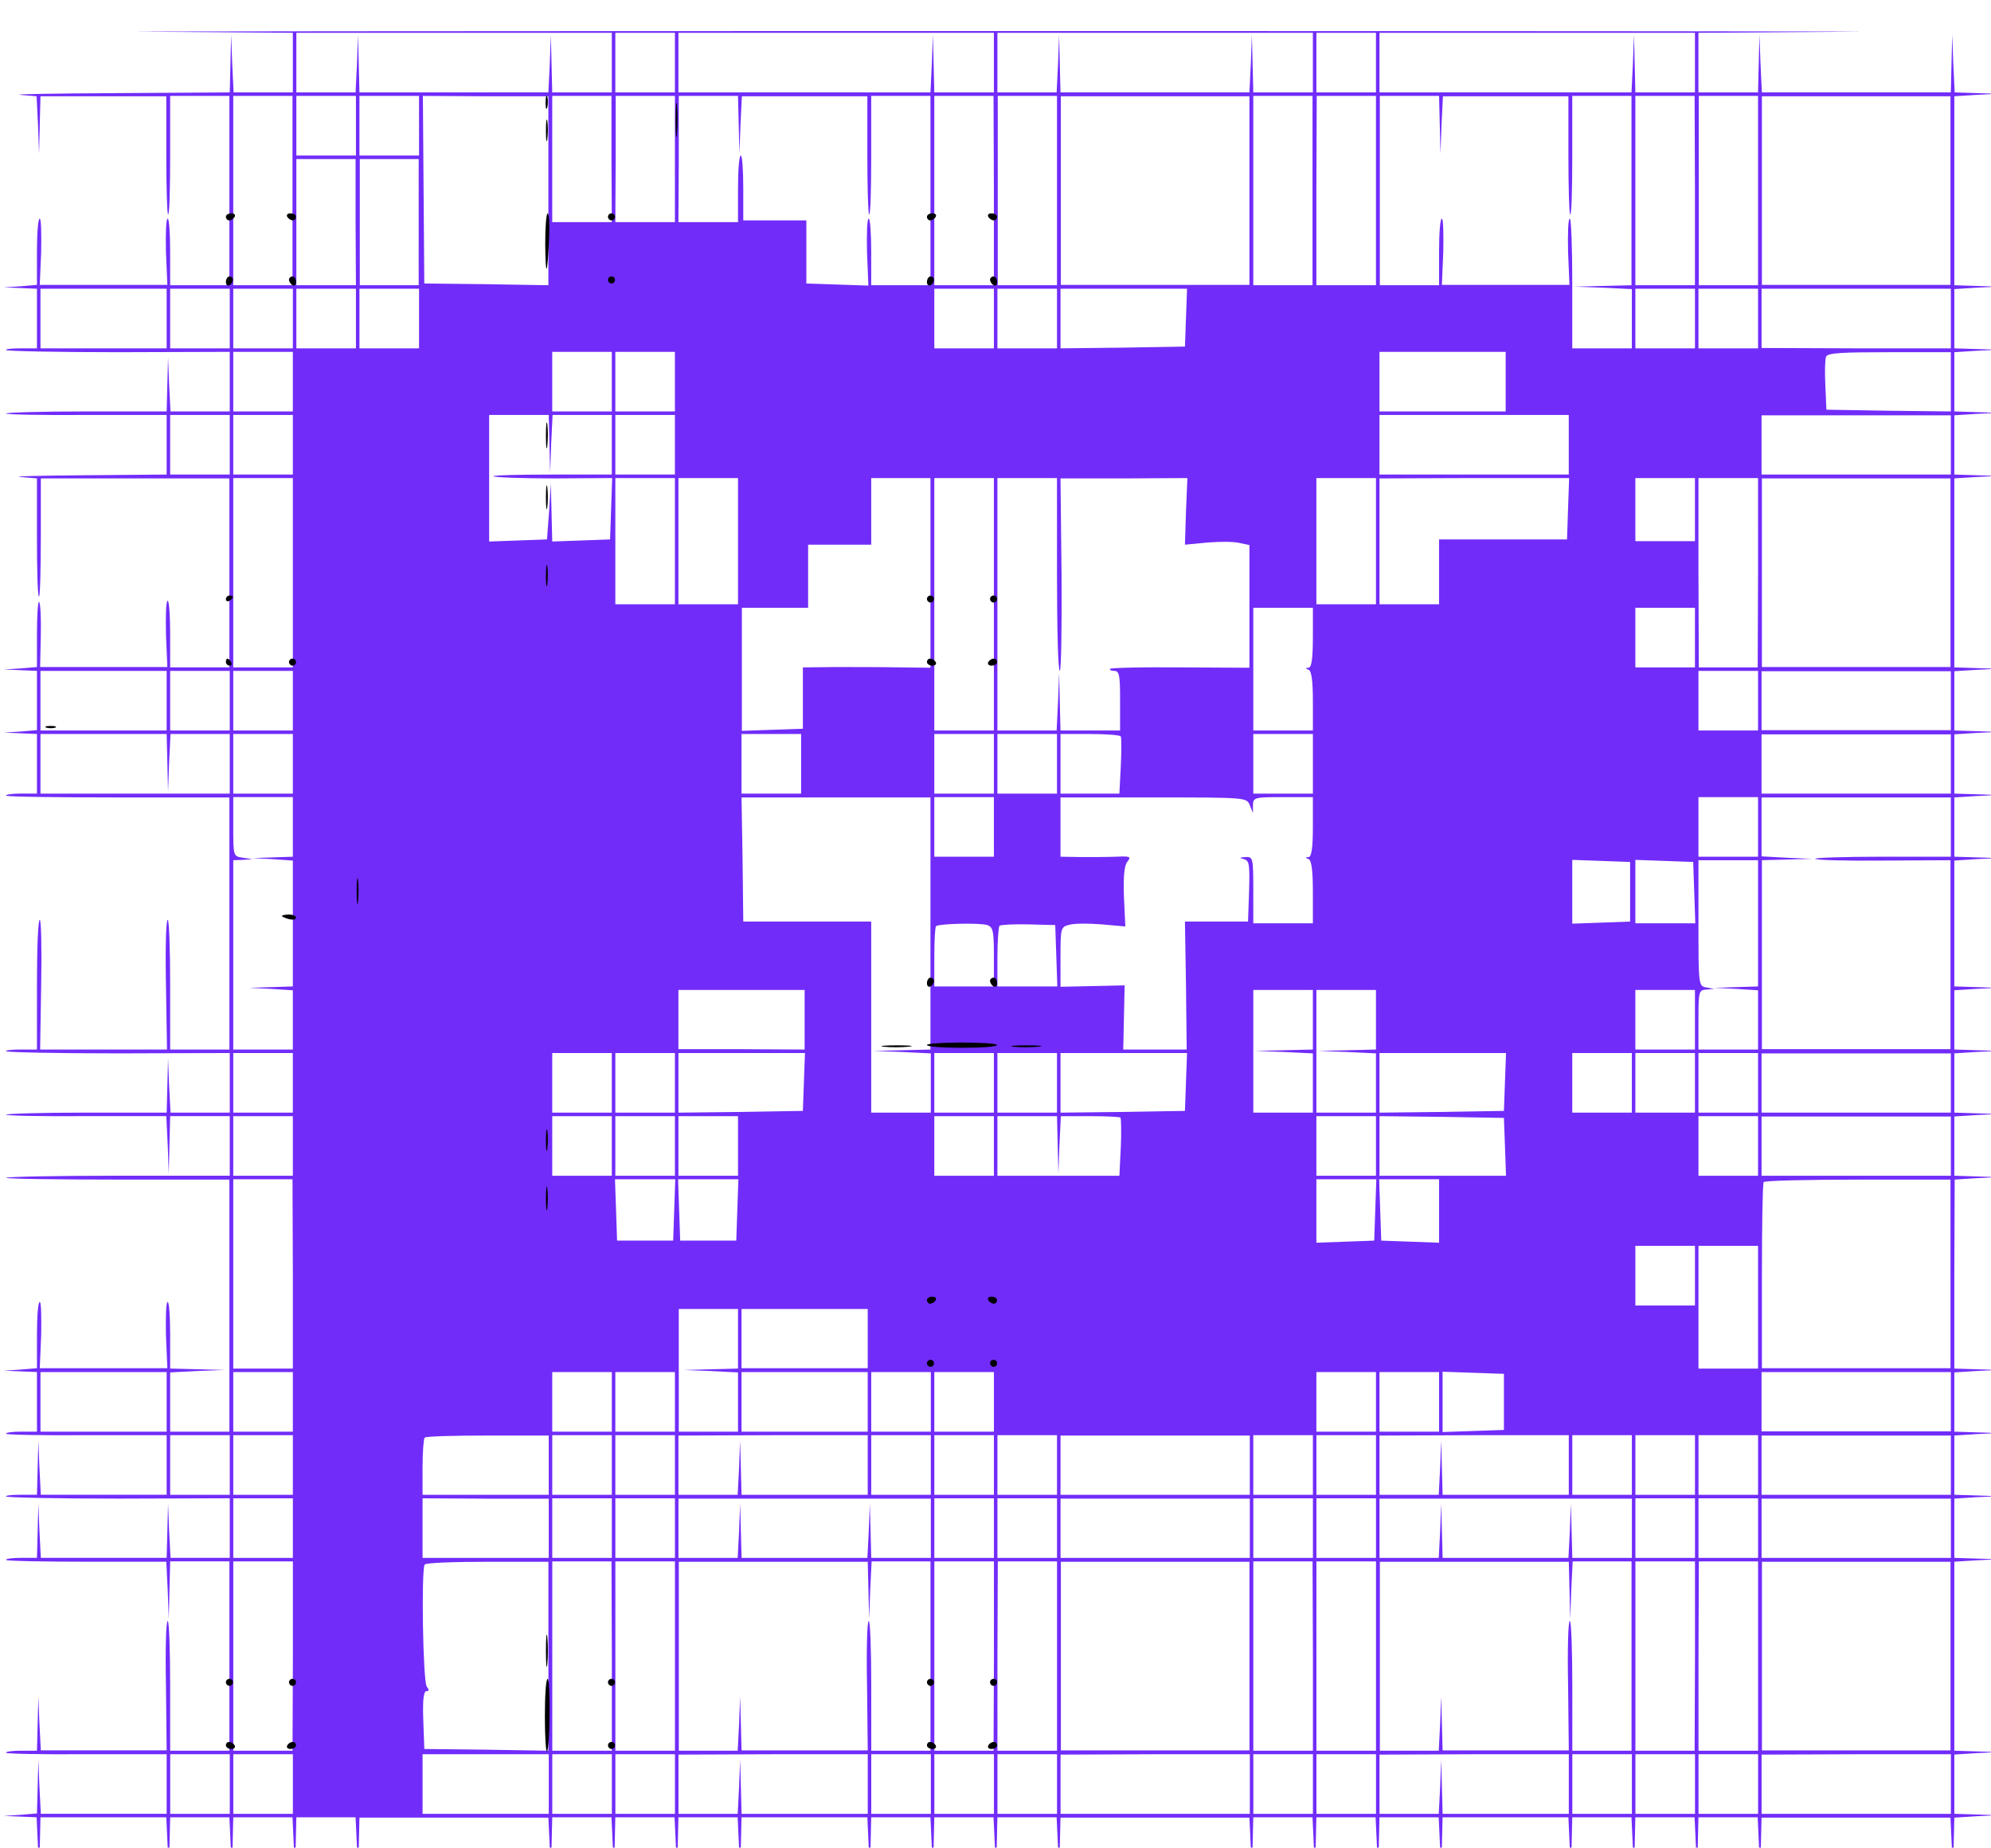 <?xml version="1.0" encoding="UTF-8" standalone="no"?>
<svg
   xmlns:dc="http://purl.org/dc/elements/1.1/"
   xmlns:cc="http://creativecommons.org/ns#"
   xmlns:rdf="http://www.w3.org/1999/02/22-rdf-syntax-ns#"
   xmlns:svg="http://www.w3.org/2000/svg"
   xmlns="http://www.w3.org/2000/svg"
   xmlns:sodipodi="http://sodipodi.sourceforge.net/DTD/sodipodi-0.dtd"
   xmlns:inkscape="http://www.inkscape.org/namespaces/inkscape"
   version="1.0"
   width="568pt"
   height="527pt"
   viewBox="0 0 568 527"
   preserveAspectRatio="xMidYMid meet"
   id="svg4113"
   sodipodi:docname="113-1133399_pixel-art-pirate-flag_.svg"
   inkscape:version="0.92.4 (5da689c313, 2019-01-14)">
  <defs
     id="defs4117" />
  <sodipodi:namedview
     pagecolor="#ffffff"
     bordercolor="#666666"
     borderopacity="1"
     objecttolerance="10"
     gridtolerance="10"
     guidetolerance="10"
     inkscape:pageopacity="0"
     inkscape:pageshadow="2"
     inkscape:window-width="1920"
     inkscape:window-height="1017"
     id="namedview4115"
     showgrid="false"
     inkscape:zoom="0.42667923"
     inkscape:cx="543.85562"
     inkscape:cy="-4.2884699"
     inkscape:window-x="-8"
     inkscape:window-y="-8"
     inkscape:window-maximized="1"
     inkscape:current-layer="svg4113" />
  <path
     style="fill:#712cf9;fill-opacity:1;stroke:none;stroke-width:0.1"
     inkscape:connector-curvature="0"
     id="path3917"
     d="m 42.343,9.058 41.2,0.3 v 8.5 8.5 h -8.5 -8.4 l -0.4,-8.3 -0.3,-8.2 -0.2,8.2 -0.2,8.3 -32.2,0.2 c -17.8,0.1 -30.2,0.3 -27.6,0.5 l 4.7,0.4 0.4,8.2 0.3,8.2 0.2,-8.2 0.2,-8.2 h 18 17.9 v 16.6 c 0,9.1 0.2,16.8 0.5,17.1 0.4,0.3 0.6,-7.2 0.6,-16.6 v -17.2 h 8.4 8.5 v 27 27 h -8.4 -8.5 v -9.5 c 0,-5.2 -0.3,-9.5 -0.7,-9.5 -0.5,0 -0.6,4.3 -0.5,9.5 l 0.4,9.4 h -18.2 -18.2 l 0.4,-9.4 c 0.1,-5.2 0,-9.5 -0.4,-9.5 -0.5,0 -0.8,4.3 -0.8,9.4 v 9.5 l -4.7,0.4 -4.8,0.3 4.8,0.2 4.7,0.2 v 8.5 8.5 h -4.7 c -2.5,0 -4.4,0.2 -4.1,0.5 0.3,0.3 14.8,0.6 32.2,0.6 l 31.6,-0.1 v 8.5 8.5 h -8.5 -8.4 l -0.4,-7.8 -0.3,-7.7 -0.2,7.7 -0.2,7.8 h -23.2 c -12.7,0 -22.9,0.3 -22.6,0.6 0.3,0.3 10.8,0.5 23.2,0.4 h 22.6 v 8.5 8.5 l -23.2,0.2 c -12.8,0.1 -21.2,0.3 -18.5,0.5 l 4.7,0.4 v 17.1 c 0,9.4 0.2,16.9 0.6,16.6 0.3,-0.3 0.5,-8 0.5,-17.1 v -16.6 h 26.9 26.9 v 26.9 27 h -8.4 -8.5 v -9.5 c 0,-5.2 -0.3,-9.5 -0.7,-9.5 -0.5,0 -0.6,4.3 -0.5,9.5 l 0.4,9.4 h -18.2 -18.1 l 0.2,-9 c 0.1,-4.9 -0.1,-9.2 -0.5,-9.6 -0.3,-0.3 -0.6,3.7 -0.6,9 v 9.6 l -4.7,0.4 -4.8,0.3 4.8,0.2 4.7,0.2 v 8.4 8.5 l -4.7,0.4 -4.8,0.3 4.8,0.2 4.7,0.2 v 8.5 8.5 h -4.7 c -2.5,0 -4.4,0.3 -4.1,0.6 0.3,0.3 14.8,0.5 32.2,0.5 h 31.5 v 35.9 36 h -8.4 -8.5 v -18.5 c 0,-10.2 -0.3,-18.5 -0.7,-18.5 -0.5,0 -0.7,8.3 -0.5,18.5 l 0.3,18.5 h -18.1 -18.1 l 0.3,-18.5 c 0.2,-10.2 0,-18.5 -0.4,-18.5 -0.5,0 -0.8,8.3 -0.8,18.5 v 18.5 h -4.7 c -2.5,0 -4.4,0.2 -4.1,0.5 0.3,0.3 14.8,0.6 32.2,0.6 l 31.6,-0.1 v 8.5 8.5 h -8.5 -8.4 l -0.4,-7.7 -0.3,-7.8 -0.2,7.7 -0.2,7.8 h -23.2 c -12.7,0 -22.9,0.3 -22.6,0.6 0.3,0.3 10.7,0.5 23.1,0.4 h 22.6 l 0.4,8.2 0.3,8.3 0.2,-8.3 0.2,-8.2 h 8.5 8.5 v 8.5 8.5 h -32.2 c -17.7,0 -31.9,0.3 -31.6,0.6 0.3,0.3 14.8,0.5 32.2,0.5 h 31.5 v 35.9 36 h -8.4 -8.5 v -8.5 -8.4 l 7.8,-0.4 7.7,-0.3 -7.7,-0.2 -7.8,-0.2 v -9.5 c 0,-5.2 -0.3,-9.5 -0.7,-9.5 -0.5,0 -0.6,4.3 -0.5,9.5 l 0.4,9.4 h -18.2 -18.2 l 0.4,-9.4 c 0.1,-5.2 0,-9.5 -0.4,-9.5 -0.5,0 -0.8,4.3 -0.8,9.4 v 9.5 l -4.8,0.4 -4.7,0.3 4.8,0.2 4.7,0.2 v 8.5 8.5 h -4.7 c -2.5,0 -4.4,0.3 -4.1,0.6 0.3,0.3 10.8,0.5 23.2,0.4 h 22.6 v 8.5 8.5 h -18 -17.9 l -0.4,-7.8 -0.3,-7.7 -0.2,7.7 -0.2,7.8 h -4.7 c -2.5,0 -4.4,0.2 -4.1,0.5 0.3,0.3 14.8,0.6 32.2,0.6 l 31.6,-0.1 v 8.5 8.5 h -8.5 -8.4 l -0.4,-7.8 -0.3,-7.7 -0.2,7.7 -0.2,7.8 h -18 -17.9 l -0.4,-7.8 -0.3,-7.7 -0.2,7.7 -0.2,7.8 h -4.7 c -2.5,0 -4.4,0.3 -4.1,0.6 0.3,0.3 10.8,0.5 23.2,0.5 h 22.5 l 0.4,8.2 0.3,8.2 0.2,-8.3 0.2,-8.2 h 8.5 8.4 v 27 27 h -8.4 -8.5 v -18.5 c 0,-10.2 -0.3,-18.5 -0.7,-18.5 -0.5,0 -0.7,8.3 -0.5,18.5 l 0.2,18.4 h -17.9 -18 l -0.4,-7.7 -0.3,-7.7 -0.2,7.7 -0.2,7.8 h -4.7 c -2.5,0 -4.4,0.3 -4.1,0.6 0.3,0.3 10.8,0.5 23.2,0.4 h 22.6 v 8.5 8.5 h -18 -17.9 l -0.4,-7.8 -0.3,-7.7 -0.2,7.7 -0.2,7.7 -4.8,0.4 -4.7,0.3 4.7,0.2 4.7,0.2 0.4,8.7 0.3,8.8 0.2,-8.8 0.2,-8.7 h 18 17.9 l 0.4,8.8 0.3,8.7 0.2,-8.8 0.2,-8.7 h 8.5 8.4 l 0.4,8.7 0.3,8.8 0.2,-8.8 0.2,-8.7 h 8.5 8.4 l 0.4,8.7 0.3,8.8 0.2,-8.8 0.2,-8.7 h 8.5 8.4 l 0.4,8.7 0.3,8.8 0.2,-8.7 0.2,-8.7 h 27 26.9 l 0.4,8.7 0.3,8.7 0.2,-8.8 0.2,-8.7 h 8.5 8.4 l 0.4,8.7 0.3,8.8 0.2,-8.8 0.2,-8.7 h 8.5 8.4 l 0.4,8.7 0.3,8.8 0.2,-8.8 0.2,-8.7 h 8.5 8.4 l 0.4,8.8 0.3,8.7 0.2,-8.8 0.2,-8.7 h 18 17.9 l 0.4,8.7 0.3,8.8 0.2,-8.8 0.2,-8.7 h 8.5 8.4 l 0.4,8.7 0.3,8.8 0.2,-8.8 0.2,-8.7 h 8.5 8.4 l 0.4,8.7 0.3,8.8 0.2,-8.8 0.2,-8.7 h 8.5 8.4 l 0.4,8.7 0.3,8.8 0.2,-8.7 0.2,-8.7 h 27 26.9 l 0.4,8.7 0.3,8.7 0.2,-8.8 0.2,-8.7 h 8.5 8.4 l 0.4,8.7 0.3,8.8 0.2,-8.8 0.2,-8.7 h 8.5 8.4 l 0.4,8.7 0.3,8.8 0.2,-8.8 0.2,-8.7 h 8.5 8.4 l 0.4,8.7 0.3,8.8 0.2,-8.8 0.2,-8.7 h 18 17.9 l 0.4,8.8 0.3,8.7 0.2,-8.8 0.2,-8.7 h 8.5 8.4 l 0.4,8.8 0.3,8.7 0.2,-8.8 0.2,-8.7 h 8.5 8.4 l 0.4,8.7 0.3,8.8 0.2,-8.8 0.2,-8.7 h 8.5 8.4 l 0.4,8.7 0.3,8.8 0.2,-8.7 0.2,-8.7 h 27 26.9 l 0.4,8.7 0.3,8.7 0.2,-8.7 0.2,-8.7 6.3,-0.4 6.2,-0.3 -6.2,-0.2 -6.3,-0.2 v -8.5 -8.4 l 6.3,-0.4 6.2,-0.3 -6.2,-0.2 -6.3,-0.2 v -27 -26.9 l 6.3,-0.4 6.2,-0.3 -6.2,-0.2 -6.3,-0.2 v -8.5 -8.4 l 6.3,-0.4 6.2,-0.3 -6.2,-0.2 -6.3,-0.2 v -8.5 -8.4 l 6.3,-0.4 6.2,-0.3 -6.2,-0.2 -6.3,-0.2 v -8.5 -8.4 l 6.3,-0.4 6.2,-0.3 -6.3,-0.2 -6.2,-0.2 v -27 l 0.1,-26.9 6.2,-0.4 6.2,-0.3 -6.2,-0.2 -6.3,-0.2 v -8.5 -8.4 l 6.3,-0.4 6.2,-0.3 -6.2,-0.2 -6.3,-0.2 v -8.5 -8.4 l 6.3,-0.4 6.2,-0.3 -6.2,-0.2 -6.3,-0.2 v -8.5 -8.4 l 6.3,-0.4 6.2,-0.3 -6.2,-0.2 -6.3,-0.2 v -18 -17.9 l 6.3,-0.4 6.2,-0.3 -6.2,-0.2 -6.3,-0.2 v -8.5 -8.4 l 6.3,-0.4 6.2,-0.3 -6.2,-0.2 -6.3,-0.2 v -8.5 -8.4 l 6.3,-0.4 6.2,-0.3 -6.2,-0.2 -6.3,-0.2 v -8.5 -8.4 l 6.3,-0.4 6.2,-0.3 -6.2,-0.2 -6.3,-0.2 v -27 -26.9 l 6.3,-0.4 6.2,-0.3 -6.2,-0.2 -6.3,-0.2 v -8.5 -8.4 l 6.3,-0.4 6.2,-0.3 -6.2,-0.2 -6.3,-0.2 v -8.5 -8.4 l 6.3,-0.4 6.2,-0.3 -6.2,-0.2 -6.3,-0.2 v -8.5 -8.4 l 6.3,-0.4 6.2,-0.3 -6.2,-0.2 -6.3,-0.2 v -27 -26.9 l 6.3,-0.4 6.2,-0.3 -6.2,-0.2 -6.2,-0.2 -0.4,-8.3 -0.3,-8.2 -0.2,8.2 -0.2,8.3 h -27 -26.9 l -0.4,-8.3 -0.3,-8.2 -0.2,8.2 -0.2,8.3 h -8.5 -8.5 v -8.5 -8.5 l 42.8,-0.3 c 23.5,-0.1 -85.3,-0.2 -241.8,-0.2 -156.5,0 -265.9,0.1 -243.2,0.2 z m 132.2,8.8 v 8.5 h -8.5 -8.5 l -0.2,-8.3 -0.2,-8.2 -0.3,8.2 -0.4,8.3 h -26.9 -27 l -0.2,-8.3 -0.2,-8.2 -0.3,8.2 -0.4,8.3 h -8.4 -8.5 v -8.5 -8.5 h 45 45 z m 18,0 v 8.5 h -8.5 -8.5 v -8.5 -8.5 h 8.5 8.5 z m 91,0 v 8.5 h -8.5 -8.5 l -0.2,-8.3 -0.2,-8.2 -0.3,8.2 -0.4,8.3 h -35.9 -36 v -8.5 -8.5 h 45 45 z m 91,0 v 8.5 h -8.5 -8.5 l -0.2,-8.3 -0.2,-8.2 -0.3,8.2 -0.4,8.3 h -26.9 -27 l -0.2,-8.3 -0.2,-8.2 -0.3,8.2 -0.4,8.3 h -8.4 -8.5 v -8.5 -8.5 h 45 45 z m 18,0 v 8.5 h -8.5 -8.5 v -8.5 -8.5 h 8.5 8.5 z m 91,0 v 8.5 h -8.5 -8.5 l -0.2,-8.3 -0.2,-8.2 -0.3,8.2 -0.4,8.3 h -35.9 -36 v -8.5 -8.5 h 45 45 z m -400.1,36.5 v 27 h -8.5 -8.4 v -27 -27 h 8.5 8.4 z m 18.1,-18.5 v 8.5 h -8.5 -8.5 v -8.5 -8.5 h 8.5 8.5 z m 18,0 v 8.5 h -8.5 -8.5 v -8.5 -8.5 h 8.5 8.5 z m 36.9,18.5 v 27 l -17.7,-0.3 -17.7,-0.2 -0.2,-26.7 -0.2,-26.8 17.9,0.1 h 17.9 z m 18,-9 0.1,18 h -8.5 -8.5 v -18 -18 h 8.5 8.4 z m 18.1,0 v 18 h -8.5 -8.5 l 0.1,-18 v -18 h 8.4 8.5 z m 18.2,-9.8 0.2,8.3 0.3,-8.2 0.4,-8.2 h 17.9 17.9 v 16.6 c 0,9.1 0.2,16.8 0.5,17.1 0.4,0.3 0.6,-7.2 0.6,-16.6 v -17.2 h 8.4 8.5 v 27 27 h -8.4 -8.5 v -9.5 c 0,-5.2 -0.3,-9.5 -0.7,-9.5 -0.5,0 -0.6,4.3 -0.5,9.5 l 0.4,9.6 -8.9,-0.3 -8.8,-0.3 v -9 -9 h -9 -9 v -9.3 c 0,-5 -0.3,-9.2 -0.7,-9.2 -0.5,0 -0.8,4.3 -0.8,9.5 v 9.5 h -8.5 -8.5 l 0.1,-18 v -18 h 8.4 8.5 z m 72.8,18.8 v 27 h -8.5 -8.5 v -27 -27 h 8.5 8.4 z m 18,0 v 27 h -8.5 -8.4 v -27 -27 h 8.4 8.5 z m 54.9,0 v 26.9 h -26.9 -26.9 v -26.9 -26.9 h 26.9 26.9 z m 18,0 v 27 h -8.4 -8.5 v -27 -27 h 8.5 8.4 z m 18.1,0 v 27 h -8.5 -8.5 V 54.358 l 0.1,-27 h 8.4 8.5 z m 18.2,-18.8 0.2,8.3 0.3,-8.2 0.4,-8.2 h 17.9 17.9 v 16.6 c 0,9.1 0.2,16.8 0.5,17.1 0.4,0.3 0.6,-7.2 0.6,-16.6 v -17.2 h 8.4 8.5 v 27 27 l -8.2,0.2 -8.2,0.2 8.3,0.3 8.2,0.4 v 8.4 8.5 h -8.5 -8.5 V 80.858 c 0,-10.2 -0.3,-18.5 -0.7,-18.5 -0.5,0 -0.6,4.3 -0.5,9.5 l 0.4,9.4 h -18.2 -18.2 l 0.4,-9.4 c 0.1,-5.2 0,-9.5 -0.4,-9.5 -0.5,0 -0.8,4.3 -0.8,9.5 v 9.5 h -8.5 -8.4 v -27 -27 h 8.4 8.5 z m 72.8,18.8 v 27 h -8.5 -8.5 v -27 -27 h 8.5 8.4 z m 18,0 v 27 h -8.5 -8.4 v -27 -27 h 8.4 8.5 z m 54.9,0 v 26.9 h -26.9 -26.9 v -26.9 -26.9 h 26.9 26.9 z m -455,9 0.1,18 h -8.5 -8.5 v -18 -18 h 8.5 8.4 z m 18,0 v 18 h -8.4 -8.4 v -18 -18 h 8.4 8.4 z M 47.543,90.858 v 8.5 h -18 -18 v -8.5 -8.5 h 18 18 z m 18,0 v 8.5 h -8.5 -8.5 v -8.5 -8.5 h 8.5 8.5 z m 18,0 v 8.5 h -8.5 -8.5 v -8.5 -8.5 h 8.5 8.5 z m 18,0 v 8.5 h -8.5 -8.5 v -8.5 -8.5 h 8.5 8.5 z m 18,0 v 8.5 h -8.5 -8.5 v -8.5 -8.5 h 8.5 8.5 z m 164,0 v 8.5 h -8.5 -8.5 v -8.5 -8.5 h 8.5 8.5 z m 18,0 v 8.5 h -8.5 -8.5 v -8.5 -8.5 h 8.5 8.5 z m 36.8,-0.3 -0.3,8.3 -17.7,0.3 -17.8,0.2 v -8.5 -8.5 h 18 18.1 z m 145.2,0.3 v 8.5 h -8.5 -8.5 v -8.5 -8.5 h 8.5 8.5 z m 18,0 v 8.5 h -8.5 -8.5 v -8.5 -8.5 h 8.5 8.5 z m 55,0 v 8.5 h -27 l -27,-0.1 v -8.4 -8.5 h 27 27 z M 83.543,108.858 v 8.5 h -8.5 -8.5 v -8.5 -8.5 h 8.5 8.5 z m 91,0 v 8.5 h -8.5 -8.5 v -8.5 -8.5 h 8.5 8.5 z m 18,0 v 8.5 h -8.5 -8.5 v -8.5 -8.5 h 8.5 8.5 z m 237,0 v 8.5 h -18 -18 v -8.5 -8.5 h 18 18 z m 127,0 v 8.5 l -17.7,-0.2 -17.8,-0.3 -0.3,-6.9 c -0.2,-3.8 -0.1,-7.5 0.2,-8.2 0.4,-1.1 4.4,-1.3 18.1,-1.3 h 17.5 z m -491,18 v 8.5 h -8.5 -8.5 v -8.5 -8.5 h 8.5 8.5 z m 18,0 v 8.5 h -8.5 -8.5 v -8.5 -8.5 h 8.5 8.5 z m 73.2,-0.3 0.2,8.3 0.3,-8.3 0.4,-8.2 h 8.4 8.5 v 8.5 8.5 h -17.2 c -9.4,0 -16.9,0.2 -16.6,0.5 0.3,0.3 8,0.6 17.2,0.6 l 16.7,-0.1 -0.3,8.8 -0.3,8.7 -8.2,0.3 -8.3,0.3 -0.2,-8.3 -0.2,-8.3 -0.5,8 -0.6,8 -8.2,0.3 -8.3,0.3 v -18.1 -18 h 8.5 8.5 z m 35.8,0.3 v 8.5 h -8.5 -8.5 v -8.5 -8.5 h 8.5 8.5 z m 255,0 v 8.5 h -27 -27 v -8.5 -8.5 h 27 27 z m 109,0 v 8.5 h -27 -27 v -8.5 -8.4 h 27 27 z m -473,36.5 v 27 h -8.5 -8.5 v -27 -27 h 8.5 8.5 z m 109,-9 v 18 h -8.5 -8.5 v -18 -18 h 8.5 8.5 z m 18,0 v 18 h -8.5 -8.5 v -18 -18 h 8.5 8.5 z m 54.9,9.1 v 27 l -8.7,-0.1 c -4.8,-0.1 -13,-0.1 -18.2,-0.1 l -9.5,0.1 v 8.7 8.8 l -8.7,0.3 -8.7,0.3 v -17.6 -17.5 h 9.4 9.5 v -9 -9 h 9 9 v -9.5 -9.5 h 8.5 8.4 z m 18.1,8.9 v 36 h -8.5 -8.5 v -36 -36 h 8.5 8.5 z m 18,-8.5 c 0,15.1 0.3,27.5 0.8,27.5 0.4,0 0.6,-12.4 0.5,-27.5 l -0.3,-27.4 h 18.1 l 18.1,-0.1 -0.4,9.5 -0.3,9.5 6.3,-0.6 c 3.5,-0.3 7.6,-0.3 9.2,0.1 l 2.9,0.6 v 17.5 17.5 l -19.5,-0.1 c -10.8,-0.1 -19.8,0.1 -20.2,0.4 -0.3,0.3 0.2,0.6 1.1,0.6 1.5,0 1.7,1.2 1.7,8.5 v 8.5 h -8.5 -8.5 l -0.2,-8.3 -0.2,-8.2 -0.3,8.2 -0.4,8.3 h -8.4 -8.5 v -36 -36 h 8.5 8.5 z m 91,-9.5 v 18 h -8.5 -8.5 v -18 -18 h 8.5 8.5 z m 54.8,-9.3 -0.3,8.8 h -18.3 -18.2 v 9.2 9.3 h -8.5 -8.5 v -18 -17.9 l 27,-0.1 h 27.1 z m 36.2,0.3 v 9 h -8.5 -8.5 v -9 -9 h 8.5 8.5 z m 18,18 -0.1,27 h -8.4 -8.4 l -0.1,-27 v -27 h 8.5 8.5 z m 54.9,0 v 26.9 h -26.9 -26.9 v -26.9 -26.9 h 26.9 26.9 z m -181.9,18.5 c 0,6.1 -0.4,8.5 -1.2,8.6 -1,0 -1,0.2 0,0.6 0.8,0.3 1.2,3.1 1.2,8.9 v 8.4 h -8.5 -8.5 v -17.5 -17.5 h 8.5 8.5 z m 109,0 v 8.5 h -8.5 -8.5 v -8.5 -8.5 h 8.5 8.5 z m -436,18 v 8.5 h -18 -18 v -8.5 -8.5 h 18 18 z m 18,0 v 8.5 h -8.5 -8.5 v -8.5 -8.5 h 8.5 8.5 z m 18,0 v 8.5 h -8.5 -8.5 v -8.5 -8.5 h 8.5 8.5 z m 418,0 v 8.5 h -8.5 -8.5 v -8.5 -8.5 h 8.5 8.5 z m 55,0 v 8.4 h -27 -27 v -8.4 -8.4 h 27 27 z m -508.8,17.7 0.2,8.3 0.3,-8.3 0.4,-8.2 h 8.4 8.5 v 8.5 8.5 h -27 -27 v -8.5 -8.5 h 18 18 z m 35.8,0.3 v 8.5 h -8.5 -8.5 v -8.5 -8.5 h 8.5 8.5 z m 145,0 v 8.5 h -8.5 -8.5 v -8.5 -8.5 h 8.5 8.5 z m 55,0 v 8.5 h -8.5 -8.5 v -8.5 -8.5 h 8.5 8.5 z m 18,0 v 8.5 h -8.5 -8.5 v -8.5 -8.5 h 8.5 8.5 z m 18.2,-7.8 c 0.2,0.5 0.2,4.3 0,8.5 l -0.4,7.8 h -8.4 -8.4 v -8.5 -8.5 h 8.4 c 4.7,0 8.6,0.3 8.8,0.7 z m 54.8,7.8 v 8.5 h -8.5 -8.5 v -8.5 -8.5 h 8.5 8.5 z m 182,0 v 8.5 h -27 -27 v -8.5 -8.4 h 27 27 z m -473,18 v 8.5 l -5.7,0.2 -5.8,0.2 5.8,0.3 5.7,0.4 v 17.9 18 l -6.2,0.2 -6.3,0.2 6.3,0.3 6.2,0.4 v 8.4 8.5 h -8.5 -8.5 v -27 -27 l 2.8,-0.1 2.7,-0.2 -2.7,-0.4 c -2.8,-0.4 -2.8,-0.4 -2.8,-8.9 v -8.4 h 8.5 8.5 z m 181.9,27.6 v 35.9 l -8.2,0.2 -8.2,0.2 8.3,0.3 8.2,0.4 v 8.4 8.5 h -8.5 -8.5 v -27.3 -27.2 h -18.2 -18.3 l -0.2,-17.7 -0.3,-17.7 h 27 26.9 z m 18.1,-27.6 v 8.5 h -8.5 -8.5 v -8.5 -8.5 h 8.5 8.5 z m 73,-6.2 0.9,2.2 v -2.3 c 0.1,-2.1 0.5,-2.2 8.6,-2.2 h 8.5 v 8.5 c 0,6.1 -0.4,8.5 -1.2,8.6 -1,0 -1,0.2 0,0.6 0.8,0.3 1.2,3.2 1.2,9.4 v 8.9 h -8.5 -8.5 v -9.5 c 0,-9.2 -0.1,-9.5 -2.2,-9.4 -1.8,0.1 -1.9,0.2 -0.5,0.6 1.6,0.4 1.7,1.5 1.5,9.1 l -0.3,8.7 h -9 -9 l 0.3,18.2 0.2,18.3 h -9 -9.1 l 0.2,-9.1 0.2,-9.2 -9.2,0.2 -9.1,0.2 v -8.5 c 0,-8.4 0.1,-8.6 2.6,-9.2 1.4,-0.4 5.5,-0.4 9.2,-0.1 l 6.7,0.6 -0.4,-8.5 c -0.2,-5.9 0.1,-8.9 1,-10 1.1,-1.4 0.8,-1.6 -3.2,-1.4 -2.4,0.1 -7,0.1 -10.1,0.1 l -5.8,-0.1 v -8.5 -8.4 h 26.6 c 26.4,0 26.5,0 27.4,2.2 z m 145,6.2 v 8.5 h -8.5 -8.5 v -8.5 -8.5 h 8.5 8.5 z m 55,0 v 8.5 h -19.7 c -10.8,0 -19.3,0.3 -19,0.6 0.4,0.4 9.2,0.6 19.6,0.5 l 19,-0.1 v 27 26.9 h -26.9 -26.9 v -26.9 -27 l 7.2,-0.2 7.2,-0.2 -7.2,-0.3 -7.3,-0.4 v -8.4 -8.4 h 27 27 z m -91.5,18.5 v 8.5 l -8.2,0.3 -8.3,0.3 v -9.1 -9.1 l 8.3,0.3 8.2,0.3 z m 18.3,0.2 0.3,8.8 h -8.6 -8.5 v -9 -9.1 l 8.3,0.3 8.2,0.3 z m 18.2,8.8 v 18 l -6.2,0.2 -6.3,0.2 6.3,0.3 6.2,0.4 v 8.4 8.5 h -8.5 -8.5 v -8.5 c 0,-8.1 0.1,-8.5 2.3,-8.6 l 2.2,-0.2 -2.2,-0.4 c -2.3,-0.4 -2.3,-0.6 -2.3,-18.4 v -17.9 h 8.5 8.5 z m -219.9,0.5 c 1.7,0.6 1.9,1.7 1.9,9.1 v 8.4 h -8.5 -8.5 v -8.3 c 0,-4.6 0.2,-8.6 0.5,-8.9 0.8,-0.7 12.4,-1 14.6,-0.3 z m 19.7,8.7 0.3,8.8 h -8.6 -8.5 v -8.3 c 0,-4.6 0.3,-8.6 0.6,-9 0.4,-0.3 4.1,-0.5 8.3,-0.4 l 7.6,0.2 z m -71.8,18.3 v 8.5 l -18,-0.1 h -18 v -8.4 -8.5 h 18 18 z m 145,0 v 8.5 l -8.2,0.2 -8.3,0.2 8.3,0.3 8.2,0.4 v 8.4 8.5 h -8.5 -8.5 v -17.5 -17.5 h 8.5 8.5 z m 18,0 v 8.5 l -8.2,0.2 -8.3,0.2 8.3,0.3 8.2,0.4 v 8.4 8.5 h -8.5 -8.5 v -17.5 -17.5 h 8.5 8.5 z m 91,0 v 8.5 h -8.5 -8.5 v -8.5 -8.5 h 8.5 8.5 z m -400,18 v 8.5 h -8.5 -8.5 v -8.5 -8.5 h 8.5 8.5 z m 91,0 v 8.5 h -8.5 -8.5 v -8.5 -8.5 h 8.5 8.5 z m 18,0 v 8.5 h -8.5 -8.5 v -8.5 -8.5 h 8.5 8.5 z m 36.8,-0.3 -0.3,8.3 -17.7,0.3 -17.8,0.2 v -8.5 -8.5 h 18 18.1 z m 54.2,0.3 v 8.5 h -8.5 -8.5 v -8.5 -8.5 h 8.5 8.5 z m 18,0 v 8.5 h -8.5 -8.5 v -8.5 -8.5 h 8.5 8.5 z m 36.8,-0.3 -0.3,8.3 -17.7,0.3 -17.8,0.2 v -8.5 -8.5 h 18 18.1 z m 91,0 -0.3,8.3 -17.7,0.3 -17.8,0.2 v -8.5 -8.5 h 18 18.1 z m 36.2,0.3 v 8.5 h -8.5 -8.5 v -8.5 -8.5 h 8.5 8.5 z m 18,0 v 8.5 h -8.5 -8.5 v -8.5 -8.5 h 8.5 8.5 z m 18,0 v 8.5 h -8.5 -8.5 v -8.5 -8.5 h 8.5 8.5 z m 55,0 v 8.5 h -27 -27 v -8.5 -8.4 h 27 27 z m -473,18 v 8.5 h -8.5 -8.5 v -8.5 -8.5 h 8.5 8.5 z m 91,0 v 8.5 h -8.5 -8.5 v -8.5 -8.5 h 8.5 8.5 z m 18,0 v 8.5 h -8.5 -8.5 v -8.5 -8.5 h 8.5 8.5 z m 18,0 v 8.5 h -8.5 -8.5 v -8.5 -8.5 h 8.5 8.5 z m 73,0 v 8.5 h -8.5 -8.5 v -8.5 -8.5 h 8.5 8.5 z m 18.2,-0.3 0.2,8.3 0.3,-8.3 0.4,-8.2 h 8.3 c 4.5,0 8.5,0.2 8.7,0.4 0.2,0.2 0.3,4.1 0.1,8.5 l -0.4,8.1 h -17.4 -17.4 v -8.5 -8.5 h 8.5 8.5 z m 90.8,0.3 v 8.5 h -8.5 -8.5 v -8.5 -8.5 h 8.5 8.5 z m 36.8,0.2 0.3,8.3 h -18.1 -18 v -8.5 -8.5 l 17.8,0.2 17.7,0.3 z m 72.2,-0.2 v 8.5 h -8.5 -8.5 v -8.5 -8.5 h 8.5 8.5 z m 55,0 v 8.5 h -27 -27 v -8.5 -8.4 h 27 27 z m -473,36.5 v 27 h -8.5 -8.5 v -27 -27 h 8.5 8.4 z m 108.8,-18.3 -0.3,8.8 h -8 -8 l -0.3,-8.8 -0.3,-8.7 h 8.6 8.6 z m 18,0 -0.3,8.8 h -8 -8 l -0.3,-8.8 -0.3,-8.7 h 8.6 8.6 z m 182,0 -0.3,8.8 -8.2,0.3 -8.3,0.3 v -9.1 -9 h 8.5 8.6 z m 18.2,0.3 v 9.1 l -8.2,-0.3 -8.3,-0.3 -0.3,-8.8 -0.3,-8.7 h 8.6 8.5 z m 145.9,18 v 26.9 h -26.9 -26.9 v -26.1 c 0,-14.4 0.2,-26.5 0.5,-27 0.3,-0.4 12.4,-0.7 26.9,-0.7 h 26.4 z m -72.9,0.5 v 8.5 h -8.5 -8.5 v -8.5 -8.5 h 8.5 8.5 z m 18,9 v 17.5 h -8.5 -8.5 v -17.5 -17.5 h 8.5 8.5 z m -291,9 v 8.5 l -7.7,0.2 -7.8,0.2 7.8,0.3 7.7,0.4 v 8.4 8.5 h -8.5 -8.4 v -17.5 -17.5 h 8.4 8.5 z m 37,0 v 8.4 h -18 -18 v -8.4 -8.5 h 18 18 z m -200,18 v 8.5 h -18 -18 v -8.5 -8.5 h 18 18 z m 36,0 v 8.5 h -8.5 -8.5 v -8.5 -8.5 h 8.5 8.5 z m 91,0 v 8.5 h -8.5 -8.5 v -8.5 -8.5 h 8.5 8.5 z m 18,0 v 8.5 h -8.5 -8.5 v -8.5 -8.5 h 8.5 8.5 z m 55,0 v 8.5 h -18 -18 v -8.5 -8.5 h 18 18 z m 18,0 v 8.5 h -8.5 -8.5 v -8.5 -8.5 h 8.5 8.5 z m 18,0 v 8.5 h -8.5 -8.5 v -8.5 -8.5 h 8.5 8.5 z m 109,0 v 8.5 h -8.5 -8.5 v -8.5 -8.5 h 8.5 8.5 z m 18,0 v 8.5 h -8.5 -8.5 v -8.5 -8.5 h 8.5 8.5 z m 18.5,0 v 8 l -8.7,0.3 -8.8,0.3 v -8.6 -8.6 l 8.8,0.3 8.7,0.3 z m 127.5,0 v 8.4 h -27 -27 v -8.4 -8.5 h 27 27 z m -491,18 v 8.5 h -8.5 -8.5 v -8.5 -8.5 h 8.5 8.5 z m 18,0 v 8.5 h -8.5 -8.5 v -8.5 -8.5 h 8.5 8.5 z m 73,0 v 8.5 h -18 -18 v -7.8 c 0,-4.3 0.3,-8.2 0.6,-8.5 0.4,-0.4 8.5,-0.6 18,-0.6 h 17.4 z m 18,0 v 8.5 h -8.5 -8.5 v -8.5 -8.5 h 8.5 8.5 z m 18,0 v 8.5 h -8.5 -8.5 v -8.5 -8.5 h 8.5 8.5 z m 55,0 v 8.5 h -18 -18 l -0.2,-7.8 -0.2,-7.7 -0.3,7.7 -0.4,7.8 h -8.4 -8.5 v -8.5 -8.4 l 27,-0.1 h 27 z m 18,0 v 8.5 h -8.5 -8.5 v -8.5 -8.5 h 8.5 8.5 z m 18,0 v 8.5 h -8.5 -8.5 v -8.5 -8.5 h 8.5 8.5 z m 18,0 v 8.5 h -8.5 -8.5 v -8.5 -8.5 h 8.5 8.5 z m 55,0 v 8.5 h -27 -27 v -8.5 -8.4 h 27 27 z m 18,0 v 8.5 h -8.5 -8.5 v -8.5 -8.5 h 8.5 8.5 z m 18,0 v 8.5 h -8.5 -8.5 v -8.5 -8.5 h 8.5 8.5 z m 55,0 v 8.5 h -18 -18 l -0.2,-7.8 -0.2,-7.7 -0.3,7.7 -0.4,7.8 h -8.4 -8.5 v -8.5 -8.4 l 27,-0.1 h 27 z m 18,0 v 8.5 h -8.5 -8.5 v -8.5 -8.5 h 8.5 8.5 z m 18,0 v 8.5 h -8.5 -8.5 v -8.5 -8.5 h 8.5 8.5 z m 18,0 v 8.5 h -8.5 -8.5 v -8.5 -8.5 h 8.5 8.5 z m 55,0 v 8.5 h -27 -27 v -8.5 -8.4 h 27 27 z m -473,18 v 8.5 h -8.5 -8.5 v -8.5 -8.5 h 8.5 8.5 z m 73,0 v 8.5 h -18 -18 v -8.5 -8.5 l 18,0.1 h 18 z m 18,0 v 8.5 h -8.5 -8.5 v -8.5 -8.5 h 8.5 8.5 z m 18,0 v 8.5 h -8.5 -8.5 v -8.5 -8.5 h 8.5 8.5 z m 73,0 v 8.5 h -8.5 -8.5 l -0.2,-7.8 -0.2,-7.7 -0.3,7.7 -0.4,7.8 h -17.9 -18 l -0.2,-7.8 -0.2,-7.7 -0.3,7.7 -0.4,7.8 h -8.4 -8.5 v -8.5 -8.4 h 36 36 z m 18,0 v 8.5 h -8.5 -8.5 v -8.5 -8.5 h 8.5 8.5 z m 18,0 v 8.5 h -8.5 -8.5 v -8.5 -8.5 h 8.5 8.5 z m 55,0 v 8.5 h -27 -27 v -8.5 -8.4 h 27 27 z m 18,0 v 8.5 h -8.5 -8.5 v -8.5 -8.5 h 8.5 8.5 z m 18,0 v 8.5 h -8.5 -8.5 v -8.5 -8.5 h 8.5 8.5 z m 73,0 v 8.5 h -8.5 -8.5 l -0.2,-7.8 -0.2,-7.7 -0.3,7.7 -0.4,7.8 h -17.9 -18 l -0.2,-7.8 -0.2,-7.7 -0.3,7.7 -0.4,7.8 h -8.4 -8.5 v -8.5 -8.4 h 36 36 z m 18,0 v 8.5 h -8.5 -8.5 v -8.5 -8.5 h 8.5 8.5 z m 18,0 v 8.5 h -8.5 -8.5 v -8.5 -8.5 h 8.5 8.5 z m 55,0 v 8.5 h -27 -27 v -8.5 -8.4 h 27 27 z m -473,36.5 -0.1,27 h -8.4 -8.5 v -27 -27 h 8.5 8.5 z m 72.9,0 v 27 l -17.7,-0.3 -17.7,-0.2 -0.3,-8.3 c -0.2,-5.7 0.1,-8.2 0.9,-8.2 0.8,0 0.8,-0.4 0.1,-1.3 -1.1,-1.3 -1.6,-33.2 -0.6,-34.8 0.2,-0.5 8.3,-0.8 17.9,-0.8 h 17.4 z m 18.1,0 v 27 h -8.5 -8.5 v -27 -27 h 8.5 8.4 z m 18,0 v 27 h -8.5 -8.5 v -27 -27 h 8.5 8.5 z m 55.2,-18.7 0.2,8.2 0.3,-8.3 0.4,-8.2 h 8.4 8.4 v 27 27 h -8.4 -8.5 v -18.5 c 0,-10.2 -0.3,-18.5 -0.7,-18.5 -0.5,0 -0.7,8.3 -0.5,18.5 l 0.2,18.4 h -18 -18 l -0.2,-7.7 -0.2,-7.7 -0.3,7.7 -0.4,7.8 h -8.4 -8.4 v -27 -26.9 h 26.9 27 z m 35.8,18.7 -0.1,27 h -8.4 -8.5 v -27 -27 h 8.5 8.5 z m 18,0 v 27 h -8.5 -8.5 v -27 l 0.1,-27 h 8.4 8.5 z m 54.9,0 v 26.9 h -26.9 -26.9 v -26.9 -26.9 h 26.9 26.9 z m 18.1,0 v 27 h -8.5 -8.5 v -27 -27 h 8.5 8.4 z m 18,0 v 27 h -8.5 -8.5 v -27 -27 h 8.5 8.5 z m 55.2,-18.7 0.2,8.2 0.3,-8.3 0.4,-8.2 h 8.4 8.4 v 27 27 h -8.4 -8.5 v -18.5 c 0,-10.2 -0.3,-18.5 -0.7,-18.5 -0.5,0 -0.7,8.3 -0.5,18.5 l 0.2,18.4 h -18 -18 l -0.2,-7.7 -0.2,-7.7 -0.3,7.7 -0.4,7.8 h -8.4 -8.4 v -27 -26.9 h 26.9 27 z m 35.8,18.7 -0.1,27 h -8.4 -8.5 v -27 -27 h 8.5 8.5 z m 18,0 v 27 h -8.5 -8.5 v -27 l 0.1,-27 h 8.4 8.5 z m 54.9,0 v 26.9 h -26.9 -26.9 v -26.9 -26.9 h 26.9 26.9 z m -490.9,36.5 v 8.5 h -8.5 -8.5 v -8.5 -8.5 h 8.5 8.5 z m 18,0 v 8.5 h -8.5 -8.5 v -8.5 -8.5 h 8.5 8.5 z m 73,0 v 8.5 h -18 -18 v -8.5 -8.5 h 18 18 z m 18,0 v 8.5 h -8.5 -8.5 v -8.5 -8.5 h 8.5 8.5 z m 18,0 v 8.5 h -8.5 -8.5 v -8.5 -8.5 h 8.5 8.5 z m 55,0 v 8.5 h -18 -18 l -0.2,-7.8 -0.2,-7.7 -0.3,7.7 -0.4,7.8 h -8.4 -8.5 v -8.5 -8.4 l 27,-0.1 h 27 z m 18,0 v 8.5 h -8.5 -8.5 v -8.5 -8.5 h 8.5 8.5 z m 18,0 v 8.5 h -8.5 -8.5 v -8.5 -8.5 h 8.5 8.5 z m 18,0 v 8.5 h -8.5 -8.5 v -8.5 -8.5 h 8.5 8.5 z m 55,0 v 8.5 h -27 -27 v -8.5 -8.4 l 27,-0.1 h 27 z m 18,0 v 8.5 h -8.5 -8.5 v -8.5 -8.5 h 8.5 8.5 z m 18,0 v 8.5 h -8.5 -8.5 v -8.5 -8.5 h 8.5 8.5 z m 55,0 v 8.5 h -18 -18 l -0.2,-7.8 -0.2,-7.7 -0.3,7.7 -0.4,7.8 h -8.4 -8.5 v -8.5 -8.4 l 27,-0.1 h 27 z m 18,0 v 8.5 h -8.5 -8.5 v -8.5 -8.5 h 8.5 8.5 z m 18,0 v 8.5 h -8.5 -8.5 v -8.5 -8.5 h 8.5 8.5 z m 18,0 v 8.5 h -8.5 -8.5 v -8.5 -8.5 h 8.5 8.5 z m 55,0 v 8.5 h -27 -27 v -8.5 -8.4 l 27,-0.1 h 27 z" />
  <path
     style="fill:#000000;stroke:none;stroke-width:0.1"
     inkscape:connector-curvature="0"
     id="path3921"
     d="m -7.257,34.358 c 0,4.4 0.2,6.1 0.4,3.7 0.2,-2.3 0.2,-5.9 0,-8 -0.2,-2 -0.4,-0.1 -0.4,4.3 z" />
  <path
     style="fill:#000000;stroke:none;stroke-width:0.1"
     inkscape:connector-curvature="0"
     id="path3925"
     d="m 155.643,29.358 c 0,1.6 0.2,2.2 0.5,1.2 0.2,-0.9 0.2,-2.3 0,-3 -0.3,-0.6 -0.5,0.1 -0.5,1.8 z" />
  <path
     style="fill:#000000;stroke:none;stroke-width:0.1"
     inkscape:connector-curvature="0"
     id="path3927"
     d="m 192.743,34.358 c 0,4.4 0.2,6.1 0.4,3.7 0.2,-2.3 0.2,-5.9 0,-8 -0.2,-2 -0.4,-0.1 -0.4,4.3 z" />
  <path
     style="fill:#000000;stroke:none;stroke-width:0.1"
     inkscape:connector-curvature="0"
     id="path3929"
     d="m 155.743,37.358 c 0,2.7 0.2,3.8 0.4,2.2 0.2,-1.5 0.2,-3.7 0,-5 -0.2,-1.2 -0.4,0 -0.4,2.8 z" />
  <path
     style="fill:#000000;stroke:none;stroke-width:0.1"
     inkscape:connector-curvature="0"
     id="path3937"
     d="m 64.443,61.858 c 0,0.5 0.4,1 0.9,1 0.6,0 1.3,-0.5 1.6,-1 0.3,-0.6 -0.1,-1 -0.9,-1 -0.9,0 -1.6,0.4 -1.6,1 z" />
  <path
     style="fill:#000000;stroke:none;stroke-width:0.1"
     inkscape:connector-curvature="0"
     id="path3939"
     d="m 81.943,61.858 c 0.3,0.5 1,1 1.6,1 0.5,0 0.9,-0.5 0.9,-1 0,-0.6 -0.7,-1 -1.6,-1 -0.8,0 -1.2,0.4 -0.9,1 z" />
  <path
     style="fill:#000000;stroke:none;stroke-width:0.1"
     inkscape:connector-curvature="0"
     id="path3941"
     d="m 64.443,80.458 c 0,0.8 0.5,1.2 1,0.9 0.6,-0.3 1,-1 1,-1.6 0,-0.5 -0.4,-0.9 -1,-0.9 -0.5,0 -1,0.7 -1,1.6 z" />
  <path
     style="fill:#000000;stroke:none;stroke-width:0.1"
     inkscape:connector-curvature="0"
     id="path3943"
     d="m 82.443,79.758 c 0,0.6 0.5,1.3 1,1.6 0.6,0.3 1,-0.1 1,-0.9 0,-0.9 -0.4,-1.6 -1,-1.6 -0.5,0 -1,0.4 -1,0.9 z" />
  <path
     style="fill:#000000;stroke:none;stroke-width:0.1"
     inkscape:connector-curvature="0"
     id="path3945"
     d="m 155.543,69.558 c 0.1,10 0.6,9.3 1.1,-1.5 0.2,-3.9 0,-7.2 -0.4,-7.2 -0.4,0 -0.7,3.9 -0.7,8.7 z" />
  <path
     style="fill:#000000;stroke:none;stroke-width:0.1"
     inkscape:connector-curvature="0"
     id="path3947"
     d="m 173.443,61.858 c 0,0.5 0.5,1 1,1 0.6,0 1,-0.5 1,-1 0,-0.6 -0.4,-1 -1,-1 -0.5,0 -1,0.4 -1,1 z" />
  <path
     style="fill:#000000;stroke:none;stroke-width:0.1"
     inkscape:connector-curvature="0"
     id="path3949"
     d="m 173.443,79.858 c 0,0.5 0.5,1 1,1 0.6,0 1,-0.5 1,-1 0,-0.6 -0.4,-1 -1,-1 -0.5,0 -1,0.4 -1,1 z" />
  <path
     style="fill:#000000;stroke:none;stroke-width:0.1"
     inkscape:connector-curvature="0"
     id="path3951"
     d="m 264.443,61.858 c 0,0.5 0.4,1 0.9,1 0.6,0 1.3,-0.5 1.6,-1 0.3,-0.6 -0.1,-1 -0.9,-1 -0.9,0 -1.6,0.4 -1.6,1 z" />
  <path
     style="fill:#000000;stroke:none;stroke-width:0.1"
     inkscape:connector-curvature="0"
     id="path3953"
     d="m 281.943,61.858 c 0.3,0.5 1,1 1.6,1 0.5,0 0.9,-0.5 0.9,-1 0,-0.6 -0.7,-1 -1.6,-1 -0.8,0 -1.2,0.4 -0.9,1 z" />
  <path
     style="fill:#000000;stroke:none;stroke-width:0.1"
     inkscape:connector-curvature="0"
     id="path3955"
     d="m 264.443,80.458 c 0,0.8 0.5,1.2 1,0.9 0.6,-0.3 1,-1 1,-1.6 0,-0.5 -0.4,-0.9 -1,-0.9 -0.5,0 -1,0.7 -1,1.6 z" />
  <path
     style="fill:#000000;stroke:none;stroke-width:0.1"
     inkscape:connector-curvature="0"
     id="path3957"
     d="m 282.443,79.758 c 0,0.6 0.5,1.3 1,1.6 0.6,0.3 1,-0.1 1,-0.9 0,-0.9 -0.4,-1.6 -1,-1.6 -0.5,0 -1,0.4 -1,0.9 z" />
  <path
     style="fill:#000000;stroke:none;stroke-width:0.1"
     inkscape:connector-curvature="0"
     id="path3959"
     d="m 155.743,124.358 c 0,3.3 0.2,4.5 0.4,2.7 0.2,-1.8 0.2,-4.5 0,-6 -0.2,-1.5 -0.4,0 -0.4,3.3 z" />
  <path
     style="fill:#000000;stroke:none;stroke-width:0.1"
     inkscape:connector-curvature="0"
     id="path3961"
     d="m 155.743,141.858 c 0,3 0.2,4.3 0.4,2.7 0.2,-1.5 0.2,-3.9 0,-5.5 -0.2,-1.5 -0.4,-0.2 -0.4,2.8 z" />
  <path
     style="fill:#000000;stroke:none;stroke-width:0.1"
     inkscape:connector-curvature="0"
     id="path3963"
     d="m -8.057,188.858 c -0.3,0.5 -0.1,1 0.4,1 0.6,0 1.1,-0.5 1.1,-1 0,-0.6 -0.2,-1 -0.4,-1 -0.3,0 -0.8,0.4 -1.1,1 z" />
  <path
     style="fill:#000000;stroke:none;stroke-width:0.1"
     inkscape:connector-curvature="0"
     id="path3967"
     d="m 13.243,207.558 c 0.6,0.2 1.8,0.2 2.5,0 0.6,-0.3 0.1,-0.5 -1.3,-0.5 -1.4,0 -1.9,0.2 -1.2,0.5 z" />
  <path
     style="fill:#000000;stroke:none;stroke-width:0.1"
     inkscape:connector-curvature="0"
     id="path3969"
     d="m 64.443,170.958 c 0,0.5 0.5,0.7 1,0.4 0.6,-0.3 1,-0.8 1,-1.1 0,-0.2 -0.4,-0.4 -1,-0.4 -0.5,0 -1,0.5 -1,1.1 z" />
  <path
     style="fill:#000000;stroke:none;stroke-width:0.1"
     inkscape:connector-curvature="0"
     id="path3971"
     d="m 64.443,188.858 c 0,0.5 0.5,1 1.1,1 0.5,0 0.7,-0.5 0.4,-1 -0.3,-0.6 -0.8,-1 -1.1,-1 -0.2,0 -0.4,0.4 -0.4,1 z" />
  <path
     style="fill:#000000;stroke:none;stroke-width:0.1"
     inkscape:connector-curvature="0"
     id="path3973"
     d="m 82.443,188.858 c 0,0.5 0.5,1 1,1 0.6,0 1,-0.5 1,-1 0,-0.6 -0.4,-1 -1,-1 -0.5,0 -1,0.4 -1,1 z" />
  <path
     style="fill:#000000;stroke:none;stroke-width:0.1"
     inkscape:connector-curvature="0"
     id="path3975"
     d="m 155.743,164.358 c 0,2.7 0.2,3.8 0.4,2.2 0.2,-1.5 0.2,-3.7 0,-5 -0.2,-1.2 -0.4,0 -0.4,2.8 z" />
  <path
     style="fill:#000000;stroke:none;stroke-width:0.1"
     inkscape:connector-curvature="0"
     id="path3977"
     d="m 264.443,170.858 c 0,0.5 0.5,1 1,1 0.6,0 1,-0.5 1,-1 0,-0.6 -0.4,-1 -1,-1 -0.5,0 -1,0.4 -1,1 z" />
  <path
     style="fill:#000000;stroke:none;stroke-width:0.1"
     inkscape:connector-curvature="0"
     id="path3979"
     d="m 282.443,170.858 c 0,0.5 0.5,1 1,1 0.6,0 1,-0.5 1,-1 0,-0.6 -0.4,-1 -1,-1 -0.5,0 -1,0.4 -1,1 z" />
  <path
     style="fill:#000000;stroke:none;stroke-width:0.1"
     inkscape:connector-curvature="0"
     id="path3981"
     d="m 264.443,188.858 c 0,0.5 0.7,1 1.6,1 0.8,0 1.2,-0.5 0.9,-1 -0.3,-0.6 -1,-1 -1.6,-1 -0.5,0 -0.9,0.4 -0.9,1 z" />
  <path
     style="fill:#000000;stroke:none;stroke-width:0.1"
     inkscape:connector-curvature="0"
     id="path3983"
     d="m 281.943,188.858 c -0.3,0.5 0.1,1 0.9,1 0.9,0 1.6,-0.5 1.6,-1 0,-0.6 -0.4,-1 -0.9,-1 -0.6,0 -1.3,0.4 -1.6,1 z" />
  <path
     style="fill:#000000;stroke:none;stroke-width:0.1"
     inkscape:connector-curvature="0"
     id="path3987"
     d="m -10.557,261.258 c 0,0.2 0.9,0.6 2,0.9 1.1,0.3 2,0.1 2,-0.4 0,-0.5 -0.9,-0.9 -2,-0.9 -1.1,0 -2,0.2 -2,0.4 z" />
  <path
     style="fill:#000000;stroke:none;stroke-width:0.1"
     inkscape:connector-curvature="0"
     id="path3989"
     d="m 101.743,254.358 c 0,3.3 0.2,4.5 0.4,2.7 0.2,-1.8 0.2,-4.5 0,-6 -0.2,-1.5 -0.4,0 -0.4,3.3 z" />
  <path
     style="fill:#000000;stroke:none;stroke-width:0.1"
     inkscape:connector-curvature="0"
     id="path3991"
     d="m 80.443,261.258 c 0,0.2 0.9,0.6 2,0.9 1.1,0.3 2,0.1 2,-0.4 0,-0.5 -0.9,-0.9 -2,-0.9 -1.1,0 -2,0.2 -2,0.4 z" />
  <path
     style="fill:#000000;stroke:none;stroke-width:0.1"
     inkscape:connector-curvature="0"
     id="path3993"
     d="m 264.443,280.458 c 0,0.8 0.5,1.2 1,0.9 0.6,-0.3 1,-1 1,-1.6 0,-0.5 -0.4,-0.9 -1,-0.9 -0.5,0 -1,0.7 -1,1.6 z" />
  <path
     style="fill:#000000;stroke:none;stroke-width:0.1"
     inkscape:connector-curvature="0"
     id="path3995"
     d="m 282.443,279.758 c 0,0.6 0.5,1.3 1,1.6 0.6,0.3 1,-0.1 1,-0.9 0,-0.9 -0.4,-1.6 -1,-1.6 -0.5,0 -1,0.4 -1,0.9 z" />
  <path
     style="fill:#000000;stroke:none;stroke-width:0.1"
     inkscape:connector-curvature="0"
     id="path3997"
     d="m 264.443,298.058 c 0,0.5 4.5,0.8 10,0.8 5.5,0 10,-0.3 10,-0.8 0,-0.4 -4.5,-0.7 -10,-0.7 -5.5,0 -10,0.3 -10,0.7 z" />
  <path
     style="fill:#000000;stroke:none;stroke-width:0.1"
     inkscape:connector-curvature="0"
     id="path3999"
     d="m 252.143,298.558 c 1.8,0.2 5,0.2 7,0 2.1,-0.2 0.7,-0.4 -3.2,-0.4 -3.8,0 -5.5,0.2 -3.8,0.4 z" />
  <path
     style="fill:#000000;stroke:none;stroke-width:0.1"
     inkscape:connector-curvature="0"
     id="path4001"
     d="m 289.143,298.558 c 1.8,0.2 5,0.2 7,0 2.1,-0.2 0.7,-0.4 -3.2,-0.4 -3.8,0 -5.5,0.2 -3.8,0.4 z" />
  <path
     style="fill:#000000;stroke:none;stroke-width:0.1"
     inkscape:connector-curvature="0"
     id="path4007"
     d="m 155.743,325.358 c 0,2.7 0.2,3.8 0.4,2.2 0.2,-1.5 0.2,-3.7 0,-5 -0.2,-1.2 -0.4,0 -0.4,2.8 z" />
  <path
     style="fill:#000000;stroke:none;stroke-width:0.1"
     inkscape:connector-curvature="0"
     id="path4009"
     d="m 155.743,341.858 c 0,3 0.2,4.3 0.4,2.7 0.2,-1.5 0.2,-3.9 0,-5.5 -0.2,-1.5 -0.4,-0.2 -0.4,2.8 z" />
  <path
     style="fill:#000000;stroke:none;stroke-width:0.1"
     inkscape:connector-curvature="0"
     id="path4011"
     d="m 264.443,370.858 c 0,0.5 0.4,1 0.9,1 0.6,0 1.3,-0.5 1.6,-1 0.3,-0.6 -0.1,-1 -0.9,-1 -0.9,0 -1.6,0.4 -1.6,1 z" />
  <path
     style="fill:#000000;stroke:none;stroke-width:0.1"
     inkscape:connector-curvature="0"
     id="path4013"
     d="m 281.943,370.858 c 0.3,0.5 1,1 1.6,1 0.5,0 0.9,-0.5 0.9,-1 0,-0.6 -0.7,-1 -1.6,-1 -0.8,0 -1.2,0.4 -0.9,1 z" />
  <path
     style="fill:#000000;stroke:none;stroke-width:0.1"
     inkscape:connector-curvature="0"
     id="path4015"
     d="m 264.443,388.858 c 0,0.5 0.5,1 1,1 0.6,0 1,-0.5 1,-1 0,-0.6 -0.4,-1 -1,-1 -0.5,0 -1,0.4 -1,1 z" />
  <path
     style="fill:#000000;stroke:none;stroke-width:0.1"
     inkscape:connector-curvature="0"
     id="path4017"
     d="m 282.443,388.858 c 0,0.5 0.5,1 1,1 0.6,0 1,-0.5 1,-1 0,-0.6 -0.4,-1 -1,-1 -0.5,0 -1,0.4 -1,1 z" />
  <path
     style="fill:#000000;stroke:none;stroke-width:0.1"
     inkscape:connector-curvature="0"
     id="path4029"
     d="m -26.557,497.858 c 0,0.5 0.5,1 1,1 0.6,0 1,-0.5 1,-1 0,-0.6 -0.4,-1 -1,-1 -0.5,0 -1,0.4 -1,1 z" />
  <path
     style="fill:#000000;stroke:none;stroke-width:0.1"
     inkscape:connector-curvature="0"
     id="path4031"
     d="m 64.443,479.858 c 0,0.5 0.5,1 1,1 0.6,0 1,-0.5 1,-1 0,-0.6 -0.4,-1 -1,-1 -0.5,0 -1,0.4 -1,1 z" />
  <path
     style="fill:#000000;stroke:none;stroke-width:0.1"
     inkscape:connector-curvature="0"
     id="path4033"
     d="m 82.443,479.858 c 0,0.5 0.5,1 1,1 0.6,0 1,-0.5 1,-1 0,-0.6 -0.4,-1 -1,-1 -0.5,0 -1,0.4 -1,1 z" />
  <path
     style="fill:#000000;stroke:none;stroke-width:0.1"
     inkscape:connector-curvature="0"
     id="path4035"
     d="m 64.443,497.858 c 0,0.5 0.7,1 1.6,1 0.8,0 1.2,-0.5 0.9,-1 -0.3,-0.6 -1,-1 -1.6,-1 -0.5,0 -0.9,0.4 -0.9,1 z" />
  <path
     style="fill:#000000;stroke:none;stroke-width:0.1"
     inkscape:connector-curvature="0"
     id="path4037"
     d="m 81.943,497.858 c -0.3,0.5 0.1,1 0.9,1 0.9,0 1.6,-0.5 1.6,-1 0,-0.6 -0.4,-1 -0.9,-1 -0.6,0 -1.3,0.4 -1.6,1 z" />
  <path
     style="fill:#000000;stroke:none;stroke-width:0.1"
     inkscape:connector-curvature="0"
     id="path4039"
     d="m 155.743,470.858 c 0,4.1 0.2,5.8 0.4,3.7 0.2,-2 0.2,-5.4 0,-7.5 -0.2,-2 -0.4,-0.3 -0.4,3.8 z" />
  <path
     style="fill:#000000;stroke:none;stroke-width:0.1"
     inkscape:connector-curvature="0"
     id="path4041"
     d="m 155.443,489.558 c 0,5.8 0.3,10.4 0.6,10 0.9,-0.9 1,-20.7 0.2,-20.7 -0.5,0 -0.8,4.8 -0.8,10.7 z" />
  <path
     style="fill:#000000;stroke:none;stroke-width:0.1"
     inkscape:connector-curvature="0"
     id="path4043"
     d="m 173.443,479.858 c 0,0.5 0.5,1 1,1 0.6,0 1,-0.5 1,-1 0,-0.6 -0.4,-1 -1,-1 -0.5,0 -1,0.4 -1,1 z" />
  <path
     style="fill:#000000;stroke:none;stroke-width:0.1"
     inkscape:connector-curvature="0"
     id="path4045"
     d="m 173.443,497.858 c 0,0.5 0.5,1 1,1 0.6,0 1,-0.5 1,-1 0,-0.6 -0.4,-1 -1,-1 -0.5,0 -1,0.4 -1,1 z" />
  <path
     style="fill:#000000;stroke:none;stroke-width:0.1"
     inkscape:connector-curvature="0"
     id="path4047"
     d="m 264.443,479.858 c 0,0.5 0.5,1 1,1 0.6,0 1,-0.5 1,-1 0,-0.6 -0.4,-1 -1,-1 -0.5,0 -1,0.4 -1,1 z" />
  <path
     style="fill:#000000;stroke:none;stroke-width:0.1"
     inkscape:connector-curvature="0"
     id="path4049"
     d="m 282.443,479.858 c 0,0.5 0.5,1 1,1 0.6,0 1,-0.5 1,-1 0,-0.6 -0.4,-1 -1,-1 -0.5,0 -1,0.4 -1,1 z" />
  <path
     style="fill:#000000;stroke:none;stroke-width:0.1"
     inkscape:connector-curvature="0"
     id="path4051"
     d="m 264.443,497.858 c 0,0.5 0.7,1 1.6,1 0.8,0 1.2,-0.5 0.9,-1 -0.3,-0.6 -1,-1 -1.6,-1 -0.5,0 -0.9,0.4 -0.9,1 z" />
  <path
     style="fill:#000000;stroke:none;stroke-width:0.1"
     inkscape:connector-curvature="0"
     id="path4053"
     d="m 281.943,497.858 c -0.3,0.5 0.1,1 0.9,1 0.9,0 1.6,-0.5 1.6,-1 0,-0.6 -0.4,-1 -0.9,-1 -0.6,0 -1.3,0.4 -1.6,1 z" />
</svg>
